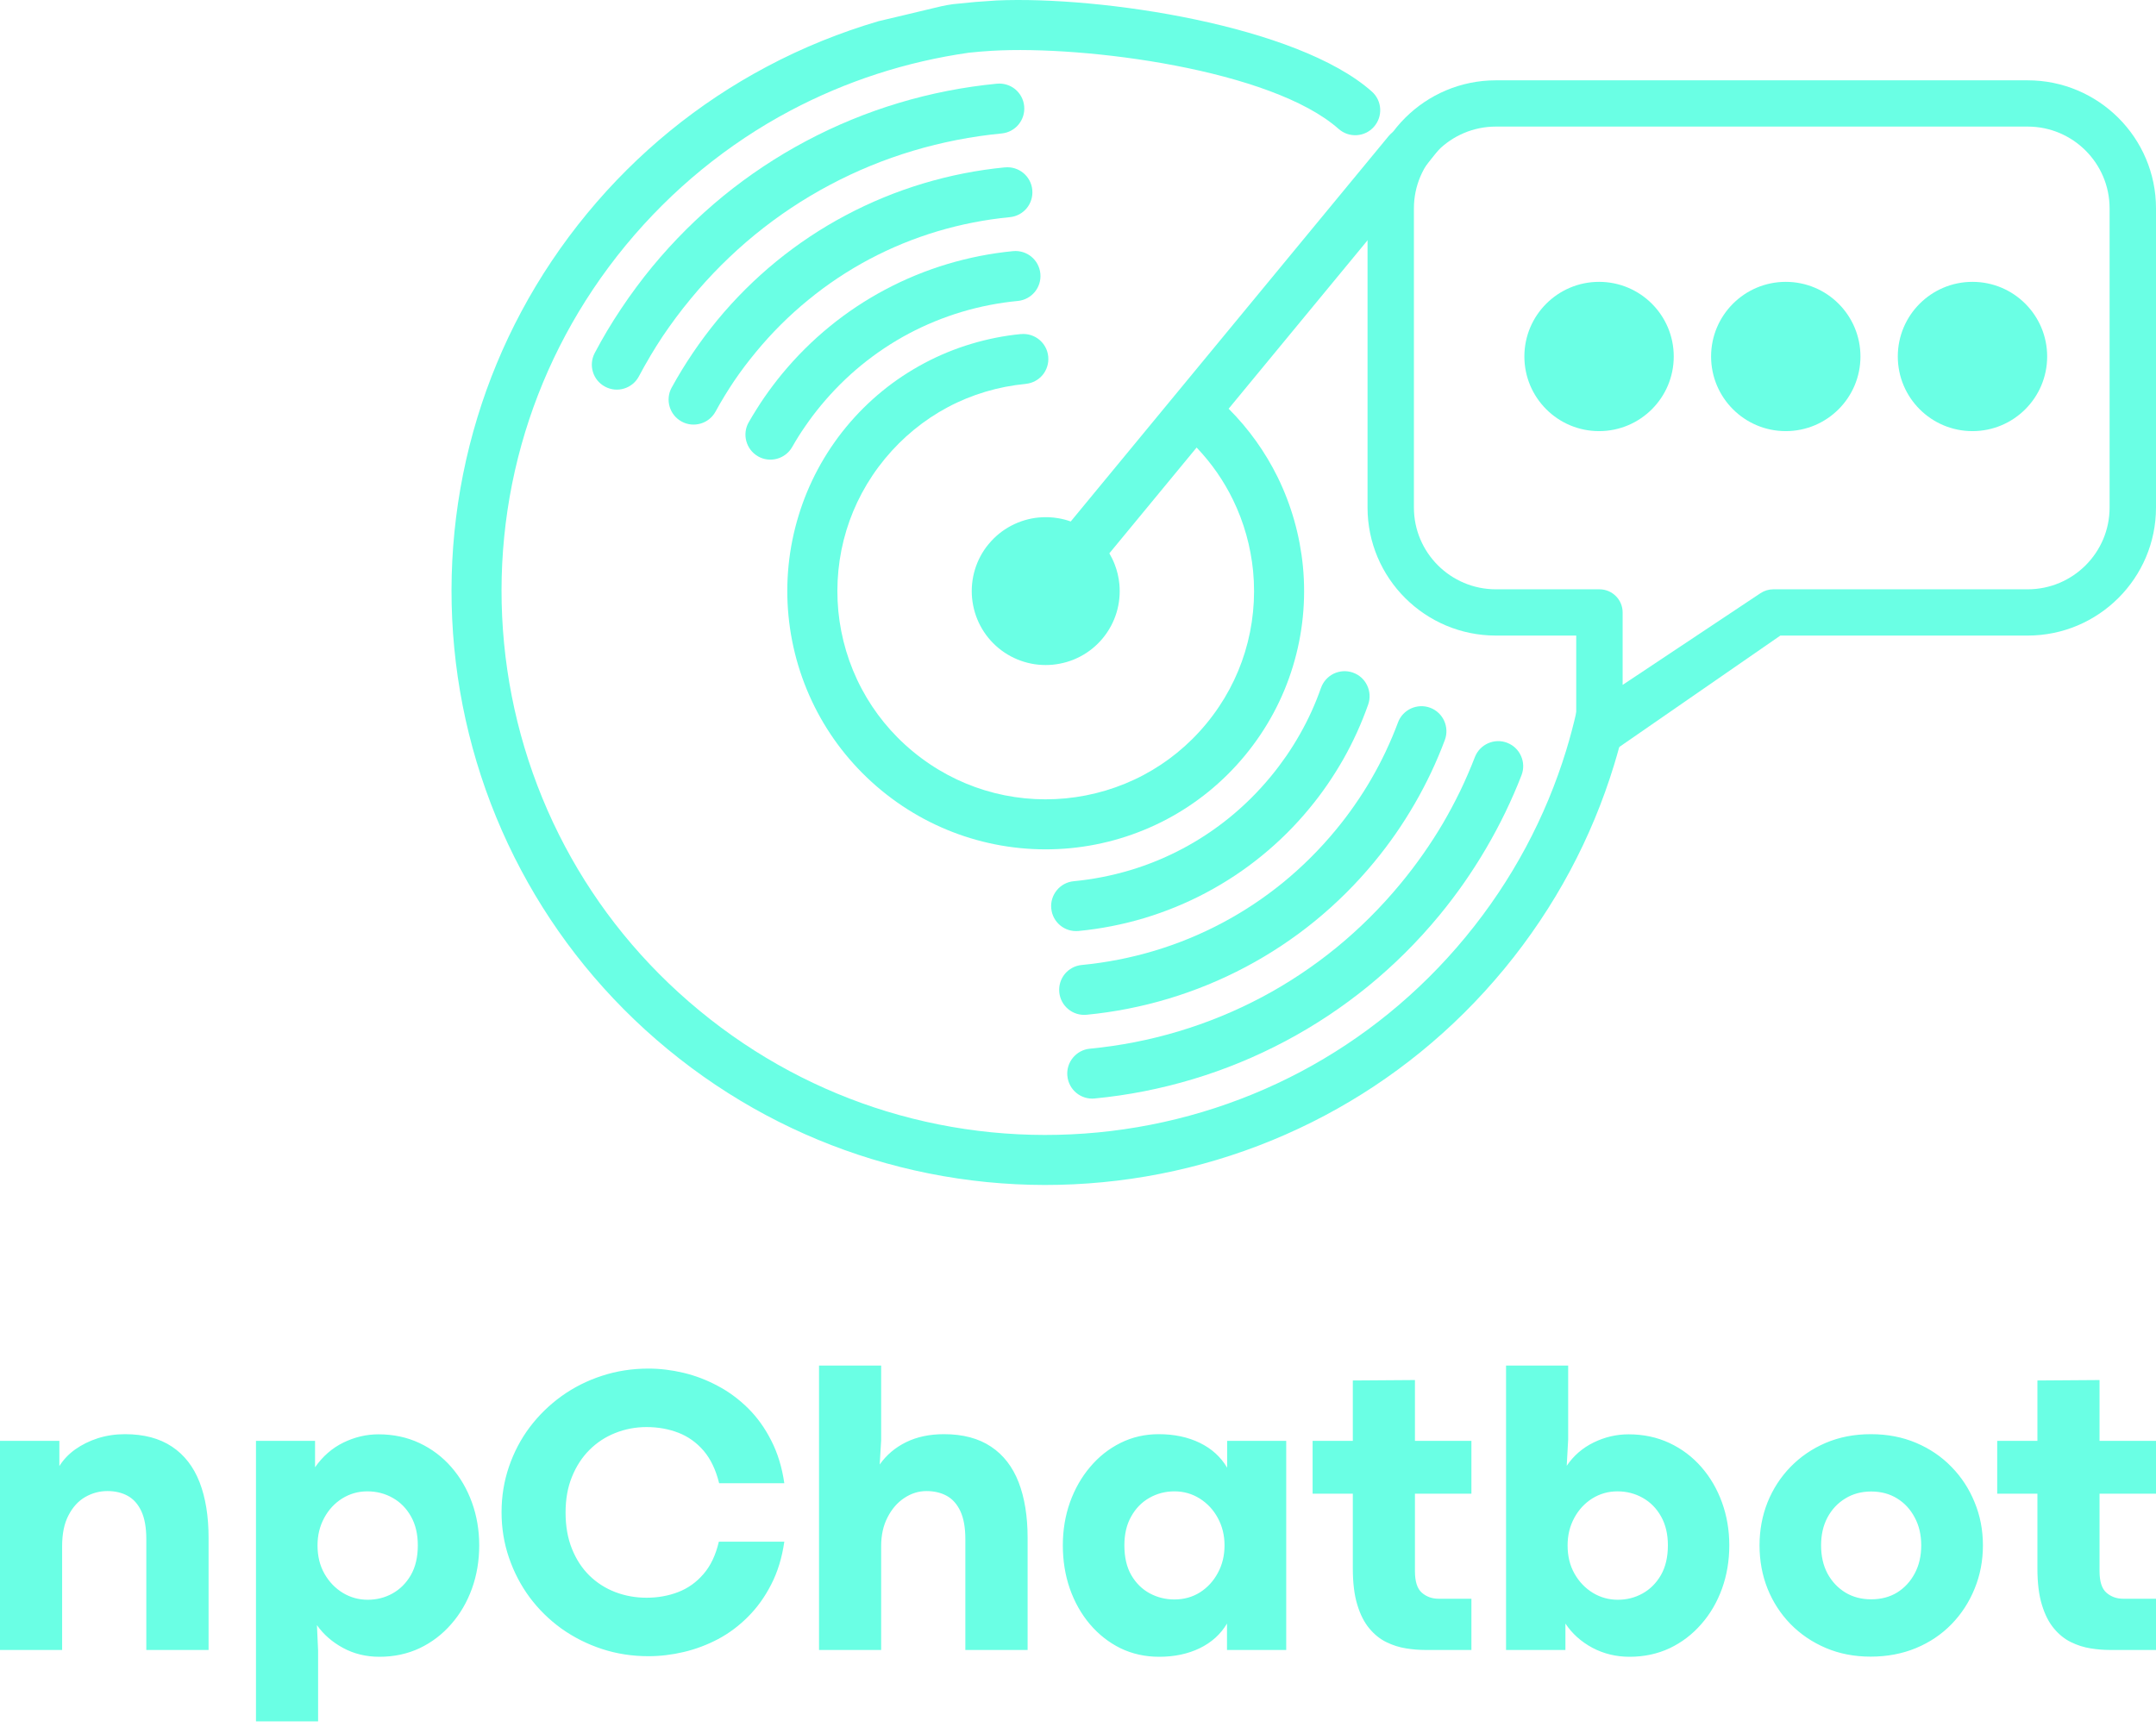 <svg width="382" height="306" viewBox="0 0 382 306" fill="none" xmlns="http://www.w3.org/2000/svg">
<path d="M140.353 79.231C140.746 78.54 141.123 77.903 141.485 77.328C141.833 76.773 142.244 76.151 142.72 75.469C143.181 74.801 143.613 74.2 144.015 73.668C144.417 73.135 144.89 72.543 145.42 71.89C147.63 69.22 150.039 66.825 152.612 64.717C155.27 62.55 158.083 60.683 161.012 59.123C164.011 57.532 167.145 56.254 170.366 55.282C173.616 54.311 176.958 53.659 180.34 53.333L180.354 53.334C181.571 53.212 182.623 52.609 183.339 51.741C184.061 50.867 184.447 49.72 184.332 48.504L184.332 48.49C184.21 47.267 183.614 46.215 182.74 45.492C181.872 44.777 180.718 44.391 179.501 44.507L179.494 44.506C175.559 44.885 171.654 45.657 167.842 46.797C164.057 47.939 160.371 49.441 156.847 51.321L156.84 51.321C153.379 53.167 150.066 55.35 146.984 57.877C143.959 60.343 141.145 63.14 138.576 66.247C138.068 66.859 137.531 67.546 136.957 68.301C136.389 69.056 135.879 69.765 135.432 70.413C134.985 71.061 134.508 71.784 134.008 72.59C133.509 73.381 133.059 74.126 132.666 74.824L132.659 74.831C132.055 75.888 131.936 77.09 132.234 78.188C132.532 79.279 133.241 80.259 134.291 80.862L134.305 80.876C135.362 81.48 136.572 81.599 137.664 81.301C138.755 81.002 139.742 80.295 140.345 79.237L140.353 79.231Z" fill="#6AFFE4"/>
<path d="M179.133 93.183C177.654 93.966 176.298 95.049 175.175 96.415L175.168 96.415C174.038 97.78 173.233 99.314 172.744 100.919C172.239 102.585 172.07 104.317 172.233 106.011C172.403 107.711 172.89 109.38 173.706 110.914C174.489 112.392 175.573 113.74 176.939 114.87C178.305 115.993 179.839 116.797 181.445 117.286C183.112 117.798 184.844 117.96 186.539 117.797C188.24 117.628 189.916 117.14 191.444 116.324C192.922 115.542 194.278 114.459 195.402 113.093C196.525 111.728 197.329 110.194 197.819 108.596C198.323 106.943 198.492 105.204 198.33 103.504L198.33 103.497C198.213 102.322 197.945 101.163 197.516 100.054C197.254 99.371 196.929 98.706 196.555 98.061L212.016 79.314C214.691 82.117 216.845 85.248 218.468 88.585C220.411 92.571 221.599 96.86 222.027 101.222C222.483 106.012 222.013 110.891 220.584 115.563C219.215 120.05 216.949 124.359 213.758 128.227C210.574 132.095 206.773 135.138 202.625 137.343C198.31 139.633 193.607 141.023 188.815 141.486C184.023 141.949 179.141 141.479 174.475 140.05C169.979 138.675 165.669 136.41 161.806 133.227C157.937 130.044 154.893 126.245 152.687 122.098C150.389 117.784 148.999 113.083 148.535 108.293C148.079 103.503 148.549 98.623 149.971 93.958C151.347 89.464 153.613 85.155 156.798 81.287C158.379 79.377 160.098 77.664 161.943 76.155C163.837 74.606 165.843 73.266 167.937 72.157C170.068 71.022 172.308 70.11 174.611 69.421C176.914 68.732 179.307 68.266 181.741 68.035L181.741 68.028C182.958 67.913 184.017 67.311 184.739 66.443C185.455 65.569 185.841 64.422 185.726 63.199L185.733 63.192L185.726 63.192C185.611 61.969 185.008 60.917 184.133 60.194C183.259 59.479 182.112 59.093 180.895 59.208L180.888 59.201C177.929 59.485 174.981 60.072 172.079 60.943C169.213 61.802 166.428 62.945 163.765 64.361L163.758 64.368C161.137 65.765 158.633 67.413 156.301 69.321C154.018 71.19 151.886 73.297 149.947 75.644C146.012 80.42 143.204 85.767 141.5 91.354C139.719 97.16 139.131 103.214 139.705 109.138C140.279 115.069 142.008 120.897 144.86 126.262C147.602 131.416 151.384 136.127 156.161 140.067C160.939 144.001 166.281 146.808 171.87 148.519C177.678 150.299 183.735 150.88 189.667 150.313C195.601 149.739 201.423 148.011 206.79 145.16C211.947 142.419 216.666 138.639 220.601 133.863C224.537 129.087 227.351 123.747 229.056 118.16C230.836 112.354 231.424 106.3 230.851 100.369C230.318 94.894 228.81 89.521 226.354 84.52C224.189 80.14 221.299 76.042 217.69 72.433L249.402 33.977L249.211 33.643L255.246 26.101C254.269 25.235 253.273 24.383 252.257 23.546C251.315 22.766 250.146 22.442 249.012 22.553C247.878 22.657 246.793 23.196 246.013 24.145L189.712 92.418C189.009 92.162 188.298 91.976 187.571 91.851C186.405 91.644 185.213 91.601 184.038 91.71L184.031 91.71C182.337 91.873 180.667 92.368 179.133 93.183Z" fill="#6AFFE4"/>
<path d="M286.901 132.375C286.61 133.446 286.302 134.514 285.976 135.578C282.055 148.418 275.592 160.707 266.526 171.705C257.461 182.695 246.624 191.38 234.763 197.676C222.438 204.227 209.033 208.203 195.376 209.51C181.726 210.832 167.804 209.485 154.453 205.405C141.608 201.478 129.308 195.024 118.319 185.962C107.318 176.9 98.637 166.067 92.332 154.21C85.778 141.89 81.801 128.483 80.486 114.838C79.171 101.186 80.519 87.269 84.6 73.93C88.522 61.083 94.985 48.794 104.05 37.803C108.515 32.388 113.418 27.531 118.669 23.236C124.048 18.841 129.795 15.036 135.814 11.839C139.044 10.116 142.337 8.588 145.673 7.233C148.954 5.905 152.284 4.75 155.658 3.755C155.658 3.755 164.087 1.766 165.553 1.4C167.419 0.933 168.416 0.793 168.861 0.738L172.831 0.346L176.598 0.081C195.011 -0.726 229.86 4.5 243.058 16.22C243.978 17.033 244.476 18.144 244.539 19.269C244.608 20.401 244.243 21.555 243.429 22.475C242.615 23.395 241.504 23.893 240.378 23.955C239.246 24.025 238.091 23.66 237.178 22.846L237.171 22.846C225.357 12.354 192.335 8.03 175.738 9.001C175.026 9.049 174.342 9.097 173.685 9.147C173.001 9.202 172.323 9.271 171.659 9.341C166.141 10.127 160.69 11.384 155.364 13.113C150.086 14.83 144.933 17.005 139.972 19.641C134.493 22.552 129.238 26.04 124.297 30.083C119.498 34.013 115 38.469 110.886 43.453C102.572 53.536 96.657 64.793 93.058 76.54C89.328 88.732 88.105 101.474 89.309 113.992C90.513 126.517 94.152 138.791 100.137 150.046C105.908 160.895 113.864 170.817 123.951 179.121C134.03 187.432 145.292 193.351 157.044 196.942C169.247 200.671 181.993 201.893 194.516 200.69C207.039 199.486 219.317 195.849 230.584 189.866C241.43 184.097 251.356 176.144 259.669 166.061C267.983 155.978 273.898 144.728 277.498 132.98C278.194 130.702 278.803 128.405 279.326 126.094L279.484 127.501L286.901 132.375Z" fill="#6AFFE4"/>
<path d="M261.321 134.164C260.521 136.229 259.655 138.229 258.728 140.159C257.788 142.095 256.772 144.002 255.682 145.871C254.614 147.687 253.442 149.512 252.168 151.328C250.929 153.097 249.601 154.849 248.177 156.571C244.7 160.789 240.898 164.562 236.841 167.887C232.663 171.305 228.225 174.246 223.6 176.706L223.593 176.706C218.857 179.224 213.908 181.247 208.829 182.77C203.715 184.306 198.444 185.334 193.106 185.849L193.099 185.849C191.882 185.965 190.83 186.567 190.107 187.442C189.384 188.316 188.998 189.462 189.114 190.679L189.114 190.686L189.12 190.693C189.235 191.909 189.838 192.968 190.706 193.683C191.581 194.406 192.728 194.791 193.945 194.676L193.959 194.67C199.836 194.108 205.669 192.959 211.361 191.248C216.996 189.556 222.49 187.301 227.759 184.502C232.93 181.755 237.861 178.49 242.476 174.721C246.986 171.03 251.192 166.862 255.027 162.214C256.558 160.358 258.009 158.437 259.391 156.466C260.76 154.501 262.062 152.465 263.298 150.359C264.533 148.259 265.665 146.129 266.708 143.982C267.775 141.767 268.737 139.569 269.581 137.382C270.022 136.244 269.962 135.03 269.503 133.996C269.052 132.955 268.202 132.089 267.064 131.648L267.057 131.641C265.919 131.2 264.711 131.261 263.67 131.719C262.628 132.177 261.769 133.027 261.321 134.164Z" fill="#6AFFE4"/>
<path d="M113.196 66.701C113.803 65.547 114.48 64.348 115.213 63.115L115.207 63.108C115.94 61.883 116.678 60.712 117.415 59.597C118.172 58.476 118.964 57.355 119.798 56.236C120.588 55.171 121.455 54.073 122.4 52.93C125.877 48.712 129.679 44.939 133.736 41.614C137.913 38.196 142.352 35.255 146.983 32.795C151.713 30.276 156.655 28.253 161.741 26.73C166.855 25.195 172.133 24.167 177.471 23.651L177.478 23.652C178.702 23.53 179.754 22.934 180.476 22.06L180.47 22.059C181.192 21.185 181.578 20.039 181.463 18.822L181.47 18.815L181.463 18.815L181.463 18.808C181.348 17.592 180.745 16.54 179.877 15.818C179.002 15.102 177.856 14.716 176.632 14.832L176.632 14.825L176.625 14.831C170.74 15.4 164.914 16.542 159.216 18.253C153.58 19.945 148.087 22.2 142.818 24.999C137.654 27.746 132.716 31.01 128.101 34.78C123.598 38.471 119.391 42.639 115.556 47.287C114.626 48.41 113.694 49.609 112.753 50.877C111.833 52.11 110.948 53.373 110.081 54.67C109.193 56.002 108.368 57.3 107.613 58.566C106.858 59.833 106.115 61.161 105.377 62.552L105.37 62.566C104.807 63.645 104.723 64.849 105.056 65.92C105.382 67.005 106.133 67.958 107.212 68.528L107.218 68.542L107.225 68.535C108.298 69.105 109.502 69.189 110.58 68.856C111.652 68.53 112.598 67.8 113.174 66.742L113.196 66.701Z" fill="#6AFFE4"/>
<path d="M247.701 128.022C247.057 129.74 246.344 131.442 245.549 133.12L245.549 133.127C244.754 134.806 243.905 136.428 242.997 137.993L242.996 138C242.095 139.565 241.111 141.114 240.037 142.646L240.037 142.653C238.992 144.159 237.872 145.642 236.67 147.094C233.823 150.545 230.718 153.623 227.402 156.342C223.996 159.128 220.373 161.529 216.582 163.545L216.575 163.545C212.715 165.601 208.68 167.251 204.526 168.498C200.338 169.752 196.024 170.594 191.668 171.015L191.661 171.015C190.444 171.13 189.391 171.733 188.669 172.6C187.953 173.475 187.567 174.621 187.683 175.838L187.676 175.845L187.682 175.852C187.804 177.068 188.4 178.127 189.275 178.842C190.143 179.565 191.297 179.951 192.514 179.835L192.52 179.836C197.43 179.362 202.306 178.405 207.058 176.976C211.761 175.559 216.348 173.684 220.741 171.348C225.057 169.058 229.179 166.328 233.038 163.176C236.798 160.097 240.316 156.612 243.514 152.73C244.845 151.116 246.108 149.451 247.297 147.736C248.486 146.028 249.608 144.249 250.662 142.427C251.724 140.597 252.689 138.745 253.572 136.882C254.471 134.979 255.28 133.06 255.999 131.138C256.426 129.993 256.345 128.784 255.88 127.743C255.408 126.709 254.544 125.856 253.405 125.429C252.266 125.002 251.05 125.083 250.016 125.548C248.981 126.021 248.128 126.877 247.701 128.016L247.701 128.022Z" fill="#6AFFE4"/>
<path d="M126.778 72.945C127.289 72.003 127.82 71.081 128.378 70.174L128.379 70.167C128.951 69.233 129.516 68.347 130.078 67.51C130.648 66.672 131.253 65.828 131.892 64.972C132.495 64.17 133.169 63.322 133.92 62.407C136.761 58.956 139.866 55.879 143.188 53.166C146.595 50.366 150.225 47.966 154.008 45.949C157.869 43.901 161.904 42.25 166.057 41.003C170.252 39.75 174.559 38.907 178.916 38.486C180.14 38.371 181.192 37.768 181.914 36.901C182.63 36.026 183.016 34.873 182.901 33.656L182.908 33.65L182.901 33.649C182.786 32.426 182.183 31.374 181.309 30.652C180.434 29.936 179.287 29.544 178.07 29.666L178.063 29.659C173.167 30.132 168.298 31.09 163.526 32.525C158.822 33.942 154.236 35.824 149.836 38.16C145.513 40.45 141.398 43.18 137.546 46.325C133.785 49.404 130.268 52.883 127.07 56.764C126.354 57.632 125.623 58.575 124.862 59.586C124.151 60.543 123.445 61.528 122.753 62.555C122.053 63.596 121.395 64.61 120.8 65.591C120.162 66.627 119.573 67.664 119.004 68.694L118.997 68.701C118.42 69.766 118.322 70.976 118.641 72.061C118.96 73.153 119.69 74.112 120.755 74.695L120.762 74.702L120.775 74.709C121.84 75.293 123.051 75.384 124.136 75.065C125.221 74.753 126.188 74.017 126.771 72.952L126.778 72.945Z" fill="#6AFFE4"/>
<path d="M234.053 121.907C233.556 123.312 233.004 124.708 232.377 126.082C231.757 127.442 231.075 128.786 230.318 130.114C229.583 131.416 228.779 132.701 227.914 133.964C227.056 135.2 226.144 136.42 225.164 137.604C222.96 140.281 220.544 142.676 217.971 144.784C215.321 146.952 212.507 148.818 209.571 150.378C206.579 151.97 203.445 153.255 200.224 154.22C196.968 155.191 193.632 155.842 190.251 156.168L190.237 156.168C189.02 156.29 187.968 156.886 187.252 157.76C186.536 158.635 186.143 159.781 186.259 160.991L186.258 161.011L186.265 161.011C186.38 162.228 186.976 163.28 187.851 164.002C188.719 164.717 189.866 165.103 191.09 164.988L191.089 164.995L191.096 164.995L191.097 164.988C195.031 164.61 198.936 163.844 202.749 162.704C206.534 161.563 210.219 160.053 213.744 158.181L213.751 158.174C217.212 156.334 220.525 154.145 223.607 151.618C226.632 149.151 229.453 146.362 232.014 143.247C233.152 141.875 234.222 140.453 235.217 139.001C236.226 137.535 237.16 136.033 238.033 134.501C238.907 132.956 239.706 131.381 240.436 129.776C241.168 128.158 241.831 126.51 242.418 124.845C242.818 123.693 242.716 122.483 242.223 121.455C241.737 120.435 240.865 119.602 239.712 119.202L239.705 119.195C238.552 118.795 237.342 118.897 236.314 119.383C235.3 119.877 234.46 120.754 234.06 121.9L234.053 121.907Z" fill="#6AFFE4"/>
<path d="M283.322 76.404C290.63 76.404 296.554 70.482 296.554 63.177C296.554 55.871 290.63 49.949 283.322 49.949C276.014 49.949 270.089 55.871 270.089 63.177C270.089 70.482 276.014 76.404 283.322 76.404Z" fill="#6AFFE4"/>
<path d="M329.635 63.177C329.635 70.482 323.711 76.404 316.403 76.404C309.095 76.404 303.171 70.482 303.171 63.177C303.171 55.871 309.095 49.949 316.403 49.949C323.711 49.949 329.635 55.871 329.635 63.177Z" fill="#6AFFE4"/>
<path d="M349.484 76.404C356.792 76.404 362.716 70.482 362.716 63.177C362.716 55.871 356.792 49.949 349.484 49.949C342.176 49.949 336.252 55.871 336.252 63.177C336.252 70.482 342.176 76.404 349.484 76.404Z" fill="#6AFFE4"/>
<path fill-rule="evenodd" clip-rule="evenodd" d="M265.038 14.235H359.264C371.8 14.235 382 24.411 382 36.922V89.949C382 102.46 371.8 112.635 359.264 112.635H315.445L284.645 133.944C281.944 135.742 279.276 136.569 279.276 133.283V112.635H265.038C252.501 112.635 242.301 102.46 242.301 89.949V36.922C242.301 24.411 252.501 14.235 265.038 14.235ZM359.264 104.437C367.272 104.437 373.778 97.94 373.778 89.949V36.922C373.778 28.93 367.272 22.433 359.264 22.433H265.038C257.029 22.433 250.517 28.93 250.517 36.922V89.949C250.517 97.94 257.029 104.437 265.038 104.437H283.391C285.658 104.437 287.498 106.27 287.498 108.536V121.378L311.923 105.126C312.599 104.678 313.391 104.437 314.204 104.437H359.264Z" fill="#6AFFE4"/>
<path fill-rule="evenodd" clip-rule="evenodd" d="M156.123 292.406H145.116V242H156.123V255.245L155.866 259.539C157.062 257.842 158.624 256.524 160.547 255.579C162.463 254.64 164.7 254.164 167.259 254.164C170.615 254.164 173.393 254.904 175.592 256.376C177.784 257.836 179.411 259.938 180.478 262.677C181.539 265.422 182.072 268.708 182.072 272.527V292.406H171.04V272.758C171.04 270.72 170.744 269.074 170.165 267.82C169.58 266.573 168.776 265.66 167.748 265.094C166.719 264.529 165.517 264.246 164.147 264.246C162.759 264.246 161.447 264.657 160.213 265.48C158.991 266.29 158.007 267.428 157.255 268.901C156.496 270.36 156.123 272.064 156.123 274.018V292.406ZM106.637 292.226C109.241 293.082 111.993 293.512 114.892 293.512C116.963 293.512 119.046 293.262 121.142 292.767C123.251 292.271 125.282 291.506 127.237 290.478C129.191 289.436 130.966 288.105 132.56 286.491C134.168 284.884 135.531 282.981 136.649 280.782C137.781 278.59 138.553 276.069 138.964 273.221H127.365C126.812 275.587 125.906 277.503 124.639 278.956C123.386 280.416 121.894 281.477 120.164 282.145C118.429 282.814 116.564 283.148 114.558 283.148C112.604 283.148 110.752 282.814 109.003 282.145C107.267 281.477 105.743 280.499 104.425 279.213C103.12 277.928 102.091 276.352 101.339 274.481C100.581 272.598 100.208 270.457 100.208 268.052C100.208 265.686 100.581 263.577 101.339 261.725C102.091 259.861 103.12 258.273 104.425 256.968C105.743 255.65 107.267 254.647 109.003 253.959C110.752 253.258 112.604 252.904 114.558 252.904C116.577 252.904 118.454 253.239 120.19 253.907C121.92 254.576 123.411 255.643 124.665 257.096C125.912 258.556 126.832 260.478 127.417 262.857H138.964C138.553 260.015 137.781 257.495 136.649 255.296C135.531 253.084 134.161 251.175 132.535 249.561C130.902 247.954 129.114 246.629 127.16 245.601C125.218 244.559 123.199 243.788 121.09 243.286C118.994 242.791 116.931 242.54 114.892 242.54C111.993 242.54 109.241 242.971 106.637 243.826C104.046 244.668 101.661 245.871 99.488 247.427C97.327 248.989 95.45 250.821 93.856 252.93C92.274 255.039 91.052 257.373 90.178 259.925C89.303 262.484 88.866 265.172 88.866 268.001C88.866 270.817 89.303 273.498 90.178 276.05C91.052 278.609 92.274 280.956 93.856 283.097C95.45 285.225 97.327 287.07 99.488 288.626C101.661 290.169 104.046 291.371 106.637 292.226ZM11.007 292.406H0V255.347H10.518V259.822C11.219 258.69 12.152 257.707 13.322 256.865C14.505 256.029 15.842 255.366 17.334 254.884C18.838 254.408 20.445 254.164 22.143 254.164C25.499 254.164 28.276 254.904 30.475 256.376C32.668 257.835 34.294 259.938 35.362 262.677C36.422 265.422 36.956 268.707 36.956 272.526V292.406H25.923V272.758C25.923 270.72 25.628 269.074 25.049 267.82C24.464 266.573 23.66 265.66 22.631 265.094C21.603 264.528 20.4 264.245 19.031 264.245C17.642 264.245 16.331 264.599 15.096 265.3C13.875 266.007 12.891 267.087 12.139 268.54C11.38 269.98 11.007 271.806 11.007 274.018V292.406ZM56.361 305.059H45.354V255.347H55.821V260.028C57.172 258.093 58.843 256.633 60.836 255.656C62.842 254.679 64.913 254.19 67.06 254.19C69.696 254.19 72.114 254.704 74.312 255.733C76.505 256.762 78.389 258.189 79.97 260.002C81.545 261.802 82.761 263.898 83.622 266.277C84.477 268.643 84.908 271.176 84.908 273.864C84.908 276.59 84.477 279.149 83.622 281.528C82.761 283.913 81.539 286.016 79.945 287.829C78.363 289.648 76.498 291.069 74.338 292.098C72.178 293.107 69.812 293.615 67.24 293.615C64.855 293.615 62.701 293.088 60.785 292.046C58.862 291.005 57.319 289.655 56.156 288.009L56.361 292.483V305.059ZM65.157 283.508C66.732 283.508 68.192 283.142 69.529 282.402C70.879 281.65 71.972 280.563 72.795 279.136C73.618 277.696 74.029 275.941 74.029 273.864C74.029 271.877 73.624 270.174 72.821 268.746C72.011 267.306 70.93 266.213 69.58 265.454C68.224 264.683 66.726 264.297 65.08 264.297C63.466 264.297 61.981 264.721 60.631 265.557C59.293 266.399 58.226 267.55 57.442 269.003C56.651 270.463 56.259 272.083 56.259 273.864C56.259 275.786 56.67 277.464 57.493 278.905C58.316 280.345 59.403 281.476 60.759 282.299C62.109 283.109 63.575 283.508 65.157 283.508ZM198.522 292.098C200.612 293.107 202.901 293.615 205.389 293.615C208.076 293.615 210.468 293.107 212.564 292.098C214.673 291.069 216.28 289.616 217.399 287.726V292.406H227.892V255.347H217.425V260.105C216.306 258.202 214.699 256.736 212.59 255.707C210.481 254.679 208.051 254.164 205.312 254.164C202.875 254.164 200.618 254.679 198.548 255.707C196.471 256.736 194.671 258.163 193.147 259.976C191.617 261.777 190.428 263.873 189.572 266.251C188.73 268.637 188.312 271.176 188.312 273.864C188.312 276.59 188.724 279.149 189.547 281.528C190.383 283.913 191.566 286.015 193.096 287.828C194.639 289.648 196.445 291.069 198.522 292.098ZM212.615 282.196C211.278 283.039 209.761 283.456 208.063 283.456C206.52 283.456 205.067 283.096 203.717 282.376C202.361 281.643 201.274 280.57 200.451 279.162C199.628 277.741 199.217 275.973 199.217 273.864C199.217 271.877 199.615 270.173 200.425 268.746C201.229 267.306 202.303 266.213 203.64 265.454C204.99 264.683 206.475 264.297 208.089 264.297C209.735 264.297 211.233 264.728 212.59 265.583C213.94 266.444 215.007 267.589 215.779 269.029C216.563 270.469 216.962 272.083 216.962 273.864C216.962 275.683 216.563 277.31 215.779 278.75C215.007 280.19 213.953 281.341 212.615 282.196ZM260.704 292.406H252.526C251.427 292.406 250.289 292.316 249.106 292.123C247.923 291.937 246.765 291.57 245.634 291.017C244.515 290.471 243.512 289.667 242.625 288.6C241.731 287.539 241.017 286.144 240.49 284.408C239.957 282.678 239.693 280.525 239.693 277.953V264.708H232.569V255.347H239.693V244.649L250.7 244.571V255.347H260.704V264.708H250.7V278.441C250.7 280.261 251.099 281.528 251.909 282.248C252.732 282.968 253.722 283.328 254.892 283.328H260.704V292.406ZM282.144 292.021C284.15 293.081 286.342 293.615 288.728 293.615C291.299 293.615 293.665 293.107 295.826 292.098C297.986 291.069 299.85 289.648 301.432 287.829C303.027 286.016 304.248 283.913 305.11 281.528C305.965 279.149 306.396 276.59 306.396 273.864C306.396 271.177 305.965 268.643 305.11 266.277C304.248 263.898 303.033 261.802 301.458 260.002C299.876 258.189 297.992 256.762 295.8 255.733C293.601 254.704 291.184 254.19 288.548 254.19C286.4 254.19 284.343 254.672 282.375 255.63C280.402 256.595 278.807 257.971 277.592 259.771L277.849 255.09V242H266.842V292.406H277.361V287.726C278.544 289.513 280.138 290.94 282.144 292.021ZM291.017 282.402C289.679 283.142 288.22 283.508 286.645 283.508C285.063 283.508 283.597 283.109 282.247 282.299C280.89 281.476 279.804 280.345 278.981 278.905C278.158 277.464 277.746 275.786 277.746 273.864C277.746 272.083 278.138 270.463 278.929 269.003C279.714 267.55 280.781 266.4 282.118 265.557C283.468 264.721 284.954 264.297 286.567 264.297C288.213 264.297 289.711 264.683 291.068 265.454C292.418 266.213 293.498 267.306 294.308 268.746C295.112 270.174 295.517 271.877 295.517 273.864C295.517 275.941 295.106 277.696 294.283 279.136C293.46 280.563 292.367 281.65 291.017 282.402ZM331.428 293.589C328.548 293.589 325.899 293.075 323.482 292.046C321.077 291.017 318.994 289.603 317.232 287.803C315.483 286.002 314.127 283.913 313.169 281.528C312.224 279.149 311.754 276.59 311.754 273.864C311.754 271.176 312.224 268.637 313.169 266.251C314.127 263.873 315.483 261.777 317.232 259.976C318.994 258.163 321.077 256.736 323.482 255.707C325.899 254.679 328.561 254.164 331.48 254.164C334.412 254.164 337.086 254.679 339.504 255.707C341.934 256.736 344.03 258.163 345.779 259.976C347.54 261.777 348.903 263.873 349.868 266.251C350.845 268.617 351.334 271.157 351.334 273.864C351.334 276.59 350.845 279.149 349.868 281.528C348.903 283.913 347.54 286.015 345.779 287.828C344.011 289.648 341.908 291.062 339.478 292.072C337.041 293.081 334.36 293.589 331.428 293.589ZM331.531 283.431C333.28 283.431 334.81 283.032 336.135 282.222C337.453 281.399 338.488 280.28 339.246 278.853C340.018 277.413 340.404 275.754 340.404 273.864C340.404 271.999 340.018 270.353 339.246 268.926C338.488 267.486 337.453 266.367 336.135 265.557C334.81 264.734 333.28 264.323 331.531 264.323C329.815 264.323 328.291 264.734 326.953 265.557C325.616 266.367 324.562 267.486 323.79 268.926C323.032 270.353 322.659 271.999 322.659 273.864C322.659 275.754 323.032 277.413 323.79 278.853C324.562 280.28 325.616 281.399 326.953 282.222C328.291 283.032 329.815 283.431 331.531 283.431ZM373.822 292.406H382V283.328H376.188C375.018 283.328 374.028 282.968 373.205 282.248C372.395 281.528 371.996 280.261 371.996 278.441V264.708H382V255.347H371.996V244.571L360.989 244.649V255.347H353.865V264.708H360.989V277.953C360.989 280.525 361.253 282.678 361.786 284.408C362.313 286.144 363.027 287.539 363.921 288.6C364.808 289.667 365.811 290.471 366.93 291.017C368.061 291.57 369.219 291.937 370.402 292.123C371.585 292.316 372.723 292.406 373.822 292.406Z" fill="#6AFFE4"/>
</svg>
